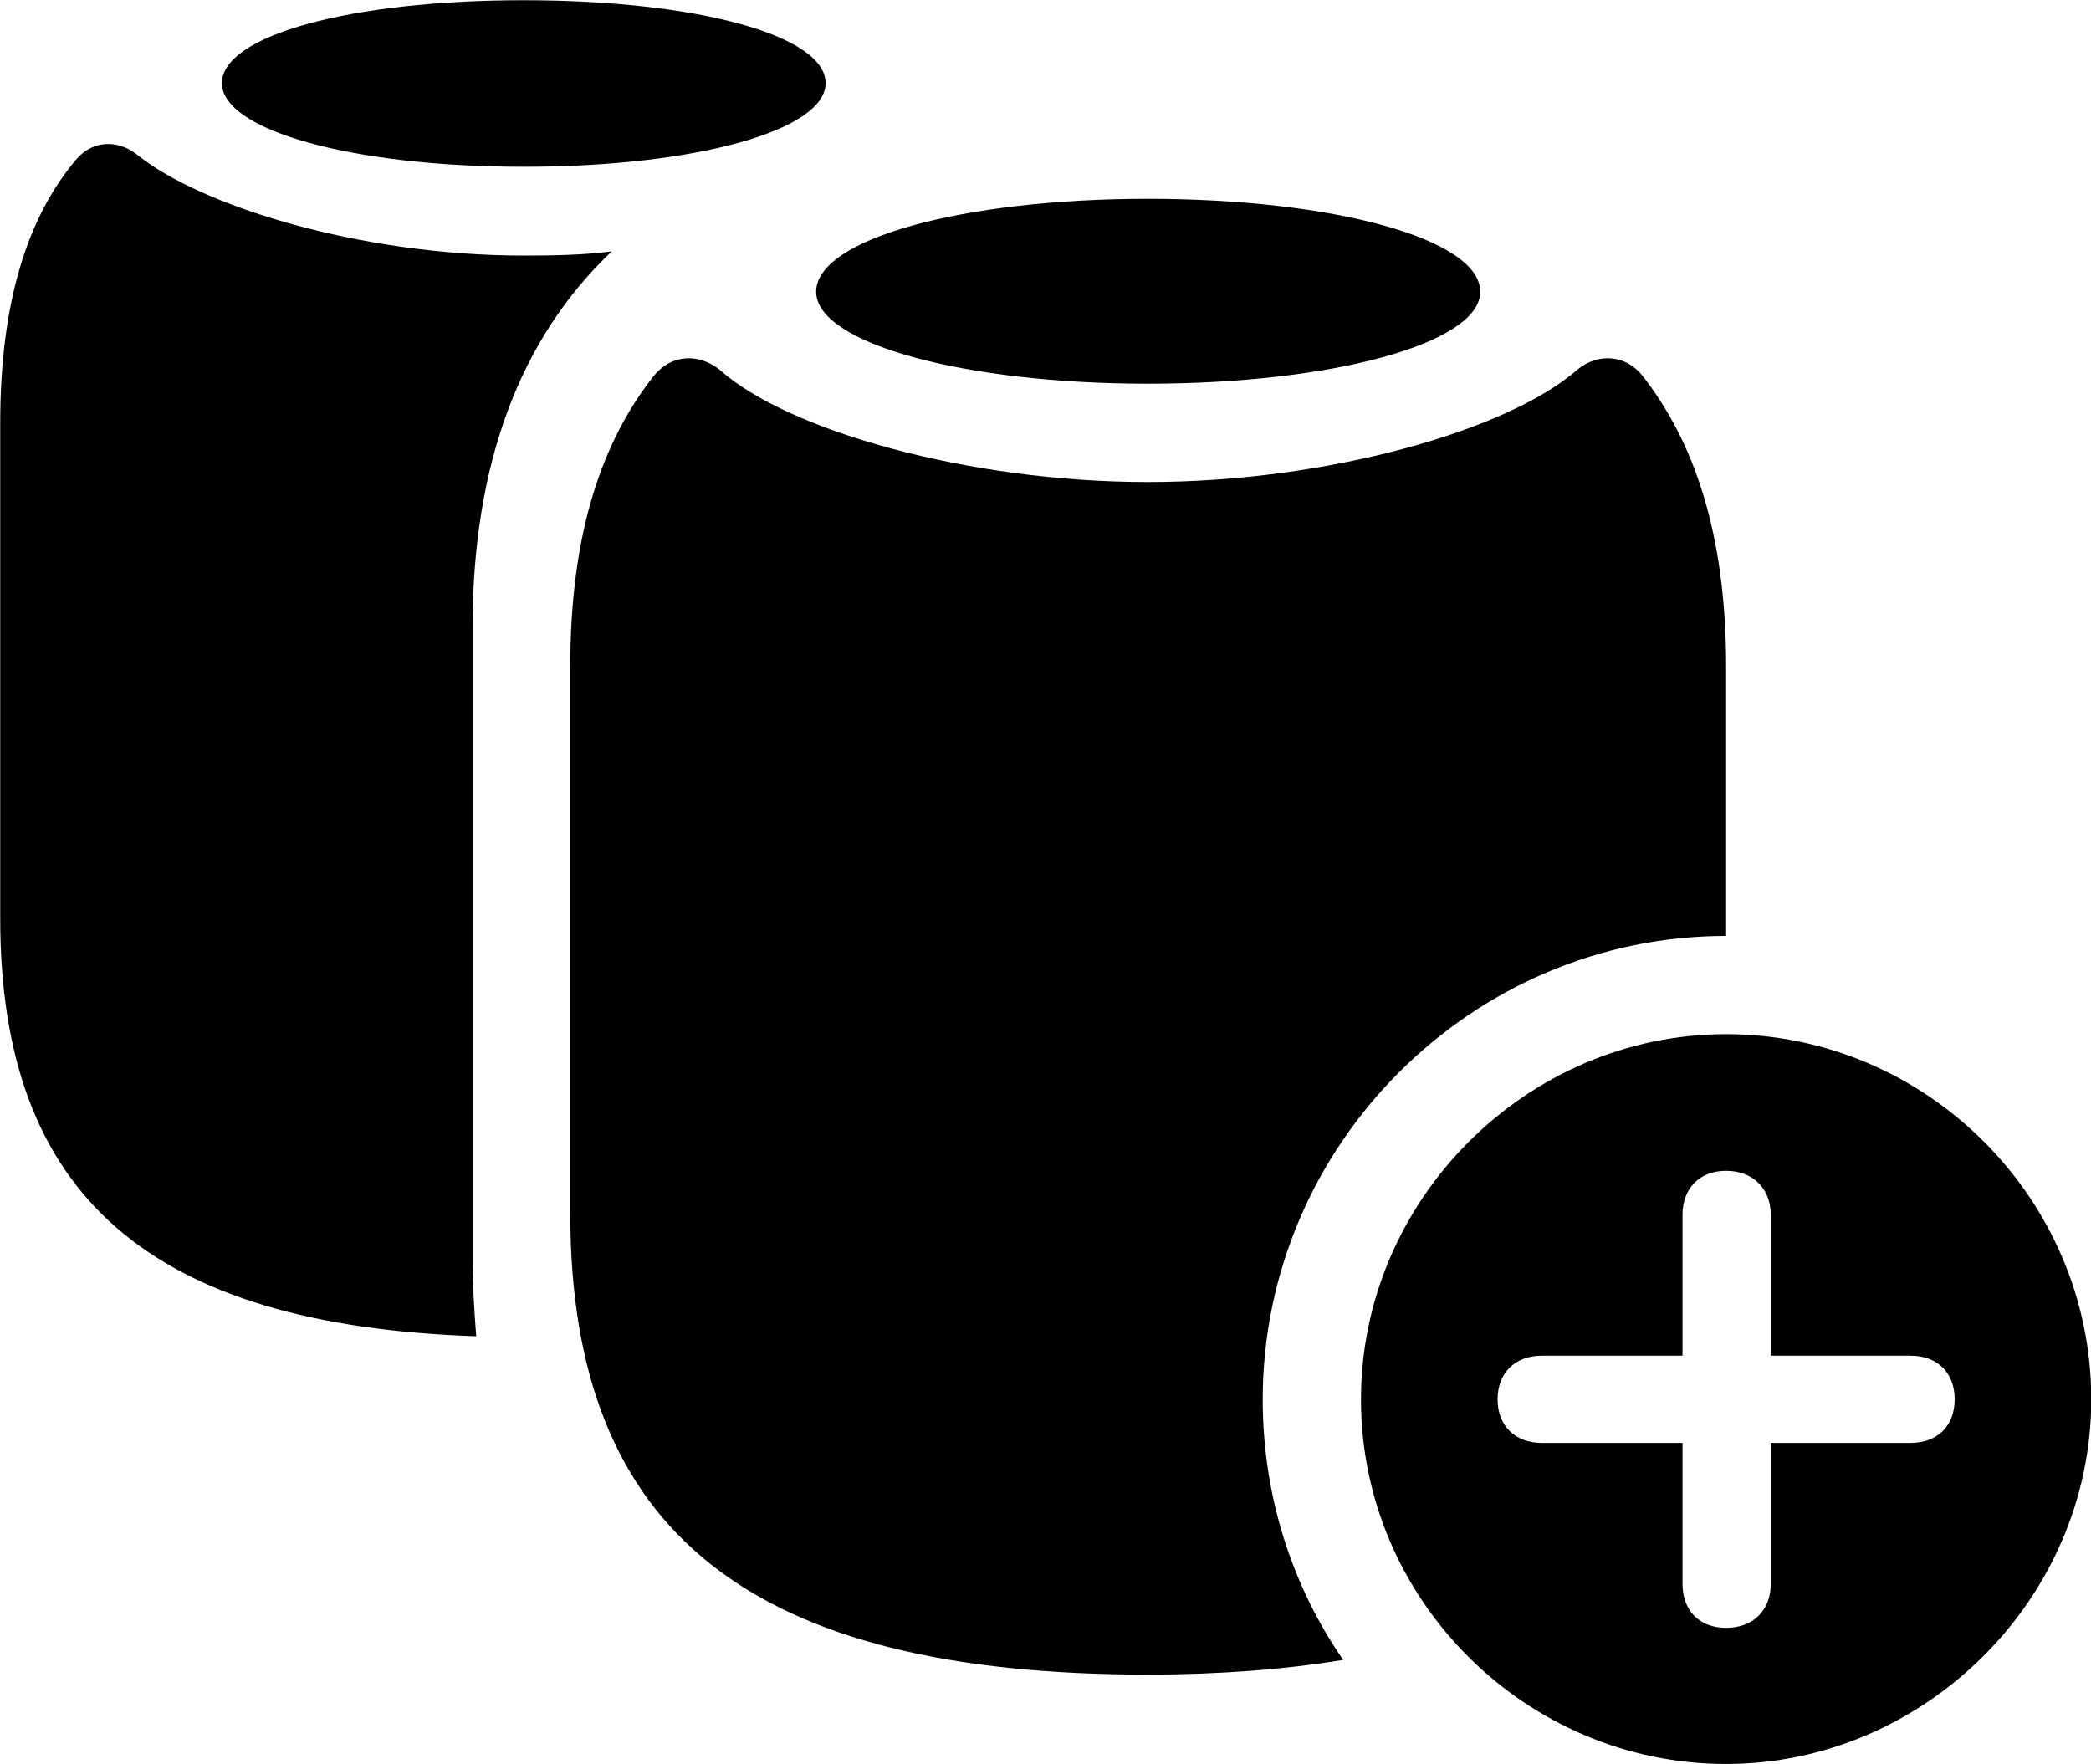 
<svg
    viewBox="0 0 39.799 33.578"
    xmlns="http://www.w3.org/2000/svg"
>
    <path
        fill="inherit"
        d="M9.964 3.174C13.264 3.174 15.714 2.474 15.714 1.583C15.714 0.673 13.264 0.004 9.964 0.004C6.684 0.004 4.224 0.673 4.224 1.583C4.224 2.474 6.684 3.174 9.964 3.174ZM0.004 17.483C0.004 22.773 2.874 25.224 9.064 25.433C9.024 24.924 8.994 24.413 8.994 23.873V11.954C8.994 8.834 9.894 6.444 11.644 4.784C11.104 4.854 10.544 4.864 9.964 4.864C6.864 4.864 3.804 3.924 2.584 2.924C2.204 2.643 1.734 2.683 1.434 3.054C0.534 4.133 0.004 5.723 0.004 8.053ZM21.844 7.303C25.364 7.303 28.174 6.534 28.174 5.553C28.174 4.543 25.364 3.784 21.844 3.784C18.344 3.784 15.534 4.543 15.534 5.553C15.534 6.534 18.344 7.303 21.844 7.303ZM32.854 17.814V12.684C32.854 10.114 32.224 8.383 31.264 7.154C30.944 6.744 30.404 6.713 30.014 7.043C28.694 8.194 25.264 9.174 21.844 9.174C18.434 9.174 14.994 8.194 13.704 7.043C13.294 6.713 12.774 6.744 12.444 7.154C11.474 8.383 10.854 10.114 10.854 12.684V23.093C10.854 29.194 14.314 31.873 21.844 31.873C23.214 31.873 24.474 31.773 25.564 31.593C24.594 30.183 24.034 28.483 24.034 26.634C24.034 21.794 28.014 17.814 32.854 17.814ZM32.854 33.574C36.624 33.574 39.804 30.433 39.804 26.634C39.804 22.814 36.664 19.683 32.854 19.683C29.054 19.683 25.904 22.834 25.904 26.634C25.904 30.463 29.054 33.574 32.854 33.574ZM32.854 30.983C32.344 30.983 32.024 30.654 32.024 30.143V27.463H29.344C28.844 27.463 28.504 27.143 28.504 26.634C28.504 26.123 28.844 25.803 29.344 25.803H32.024V23.123C32.024 22.623 32.344 22.284 32.854 22.284C33.364 22.284 33.704 22.623 33.704 23.123V25.803H36.364C36.874 25.803 37.204 26.123 37.204 26.634C37.204 27.143 36.874 27.463 36.364 27.463H33.704V30.143C33.704 30.654 33.364 30.983 32.854 30.983Z"
        fillRule="evenodd"
        clipRule="evenodd"
    />
</svg>
        